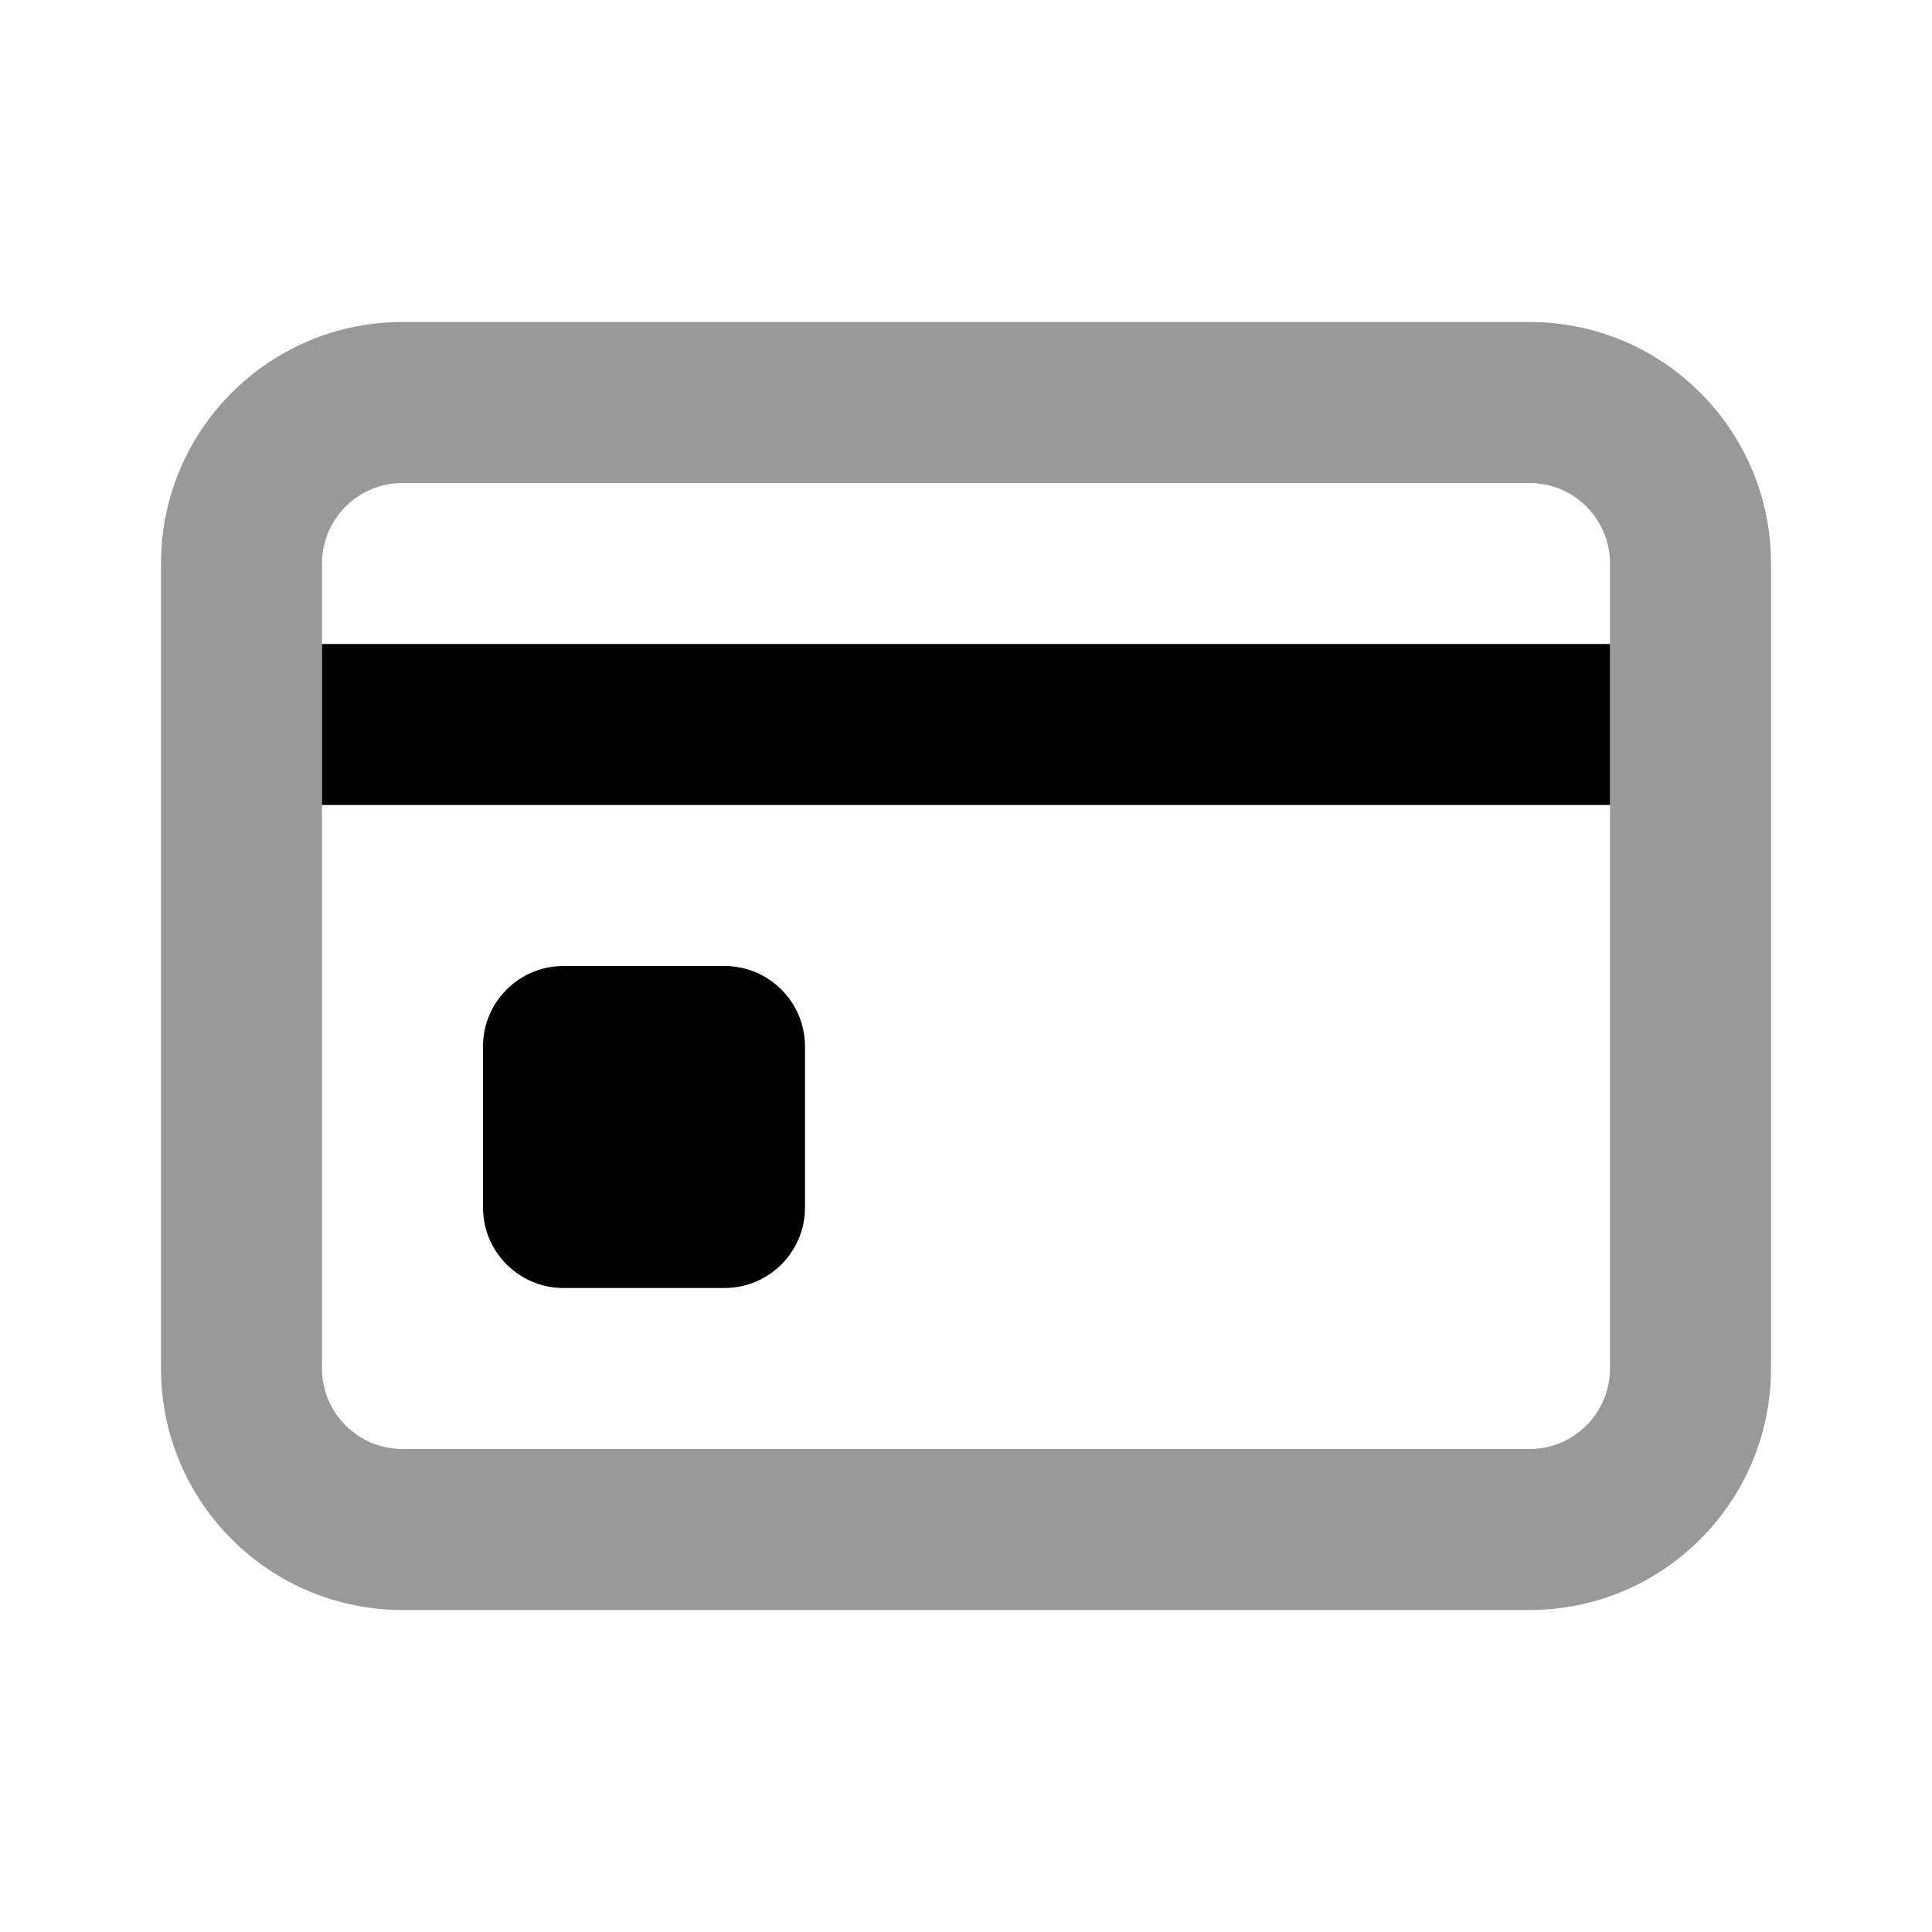 <svg width="24" height="24" viewBox="0 0 24 24" fill="none" xmlns="http://www.w3.org/2000/svg">
<path fill-rule="evenodd" clip-rule="evenodd" d="M2 7C2 5.343 3.343 4 5 4H19C20.657 4 22 5.343 22 7V17C22 18.657 20.657 20 19 20H5C3.343 20 2 18.657 2 17V7ZM5 6C4.448 6 4 6.448 4 7V17C4 17.552 4.448 18 5 18H19C19.552 18 20 17.552 20 17V7C20 6.448 19.552 6 19 6H5Z" fill="black" fill-opacity="0.4"/>
<path fill-rule="evenodd" clip-rule="evenodd" d="M20 8H4V10H20V8ZM7 12C6.448 12 6 12.448 6 13V15C6 15.552 6.448 16 7 16H9C9.552 16 10 15.552 10 15V13C10 12.448 9.552 12 9 12H7Z" fill="black"/>
</svg>
